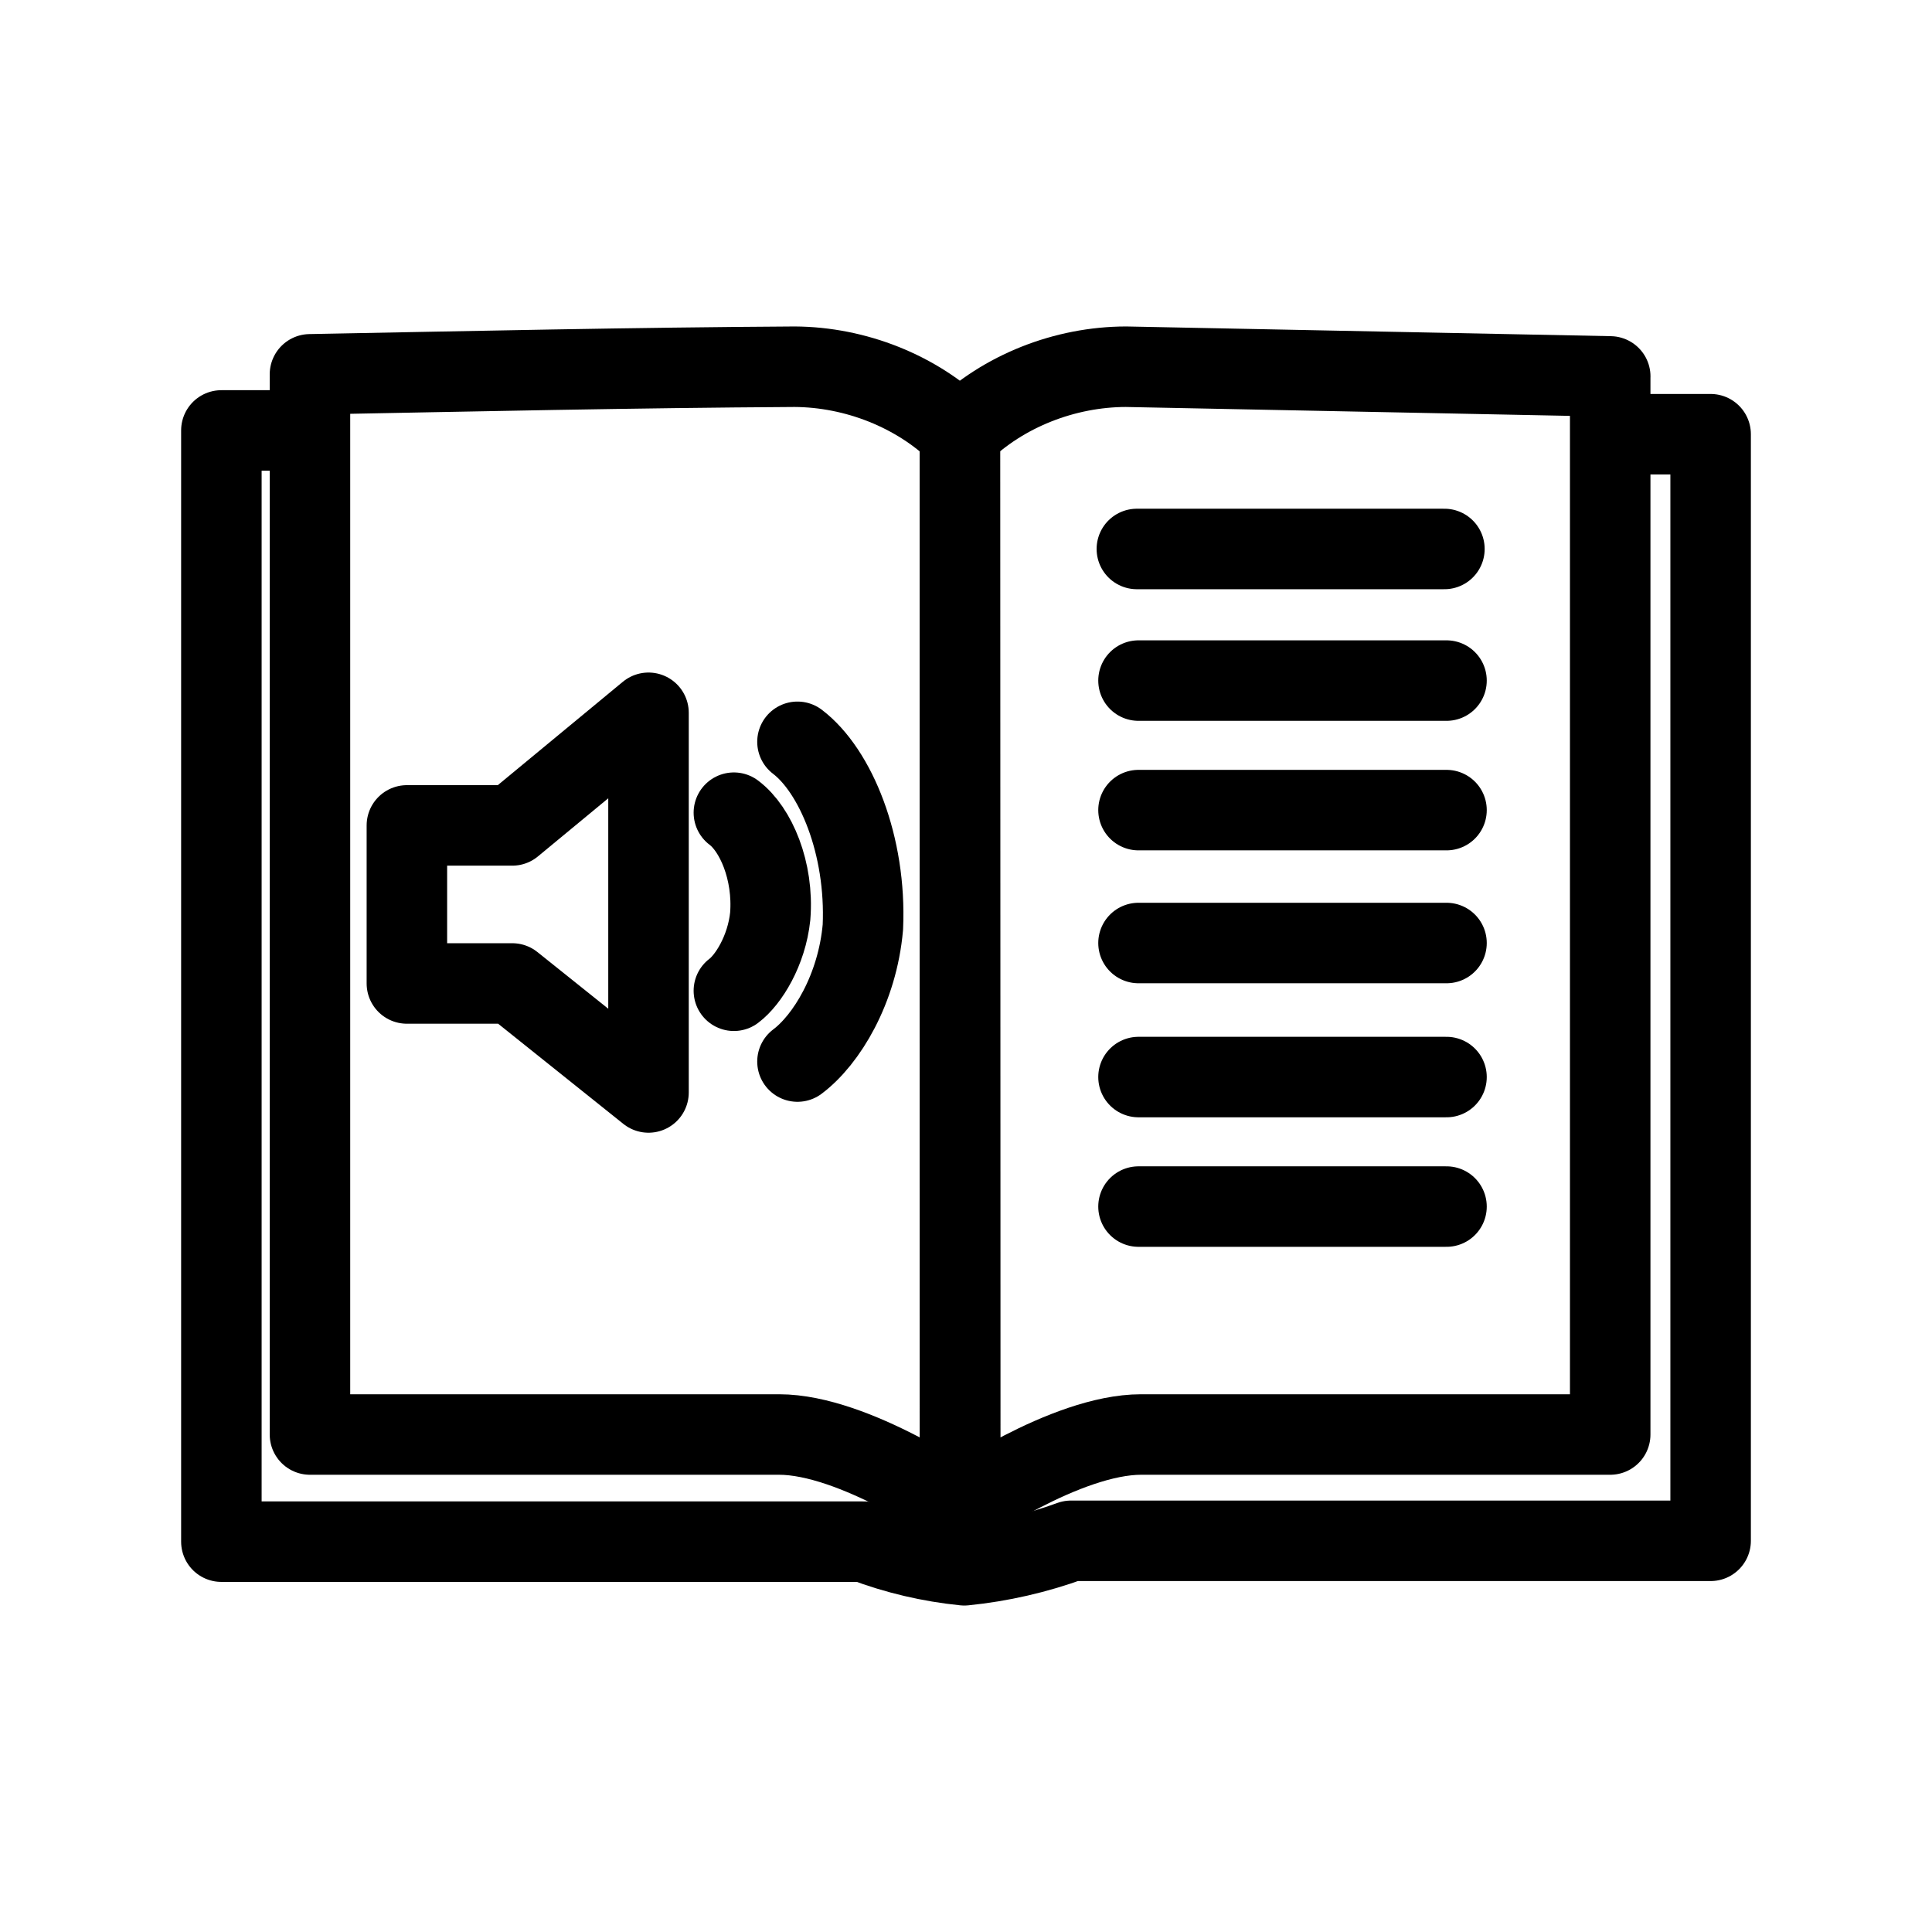 <?xml version="1.0" encoding="UTF-8"?><svg id="a" xmlns="http://www.w3.org/2000/svg" viewBox="0 0 48 48"><defs><style>.b{stroke-width:2px;stroke-width:1px;}.b,.c{stroke-width:2px;fill:none;stroke:#000;stroke-linecap:round;stroke-linejoin:round;}</style></defs><path class="c" d="m35.886,13.639h-7.641"/><path class="c" d="m35.938,16.909h-7.652"/><path class="c" d="m35.938,20.127h-7.652"/><path class="c" d="m35.938,23.429h-7.652"/><path class="c" d="m40.005,9.352v26.288h-11.655c-1.876,0-4.497,1.834-4.497,1.834l-.005-26.707c1.077-1.058,2.615-1.653,4.125-1.656l12.033.241Z"/><path class="c" d="m7.701,9.3v26.34h11.655c1.876,0,4.497,1.834,4.497,1.834l-.005-26.707c-1.072-1.053-2.601-1.647-4.104-1.656-4.015.024-8.029.113-12.043.189Z"/><path class="c" d="m40.194,10.788h2.306v27.493h-15.89c-.855.313-1.746.517-2.652.608-.854-.086-1.692-.283-2.495-.587H5.5V10.694h1.667"/><path class="c" d="m35.938,26.759h-7.652"/><path class="c" d="m35.938,29.977h-7.652"/><path class="b" d="m18.233,20.191c.542.406.993,1.444.903,2.573-.09.858-.542,1.58-.903,1.851"/><path class="b" d="m10.109,20.507v3.927h2.618l3.385,2.708v-9.433l-3.385,2.798h-2.618Z"/><path class="b" d="m19.813,18.43c.948.722,1.715,2.573,1.625,4.604-.135,1.535-.903,2.798-1.625,3.34"/></svg>